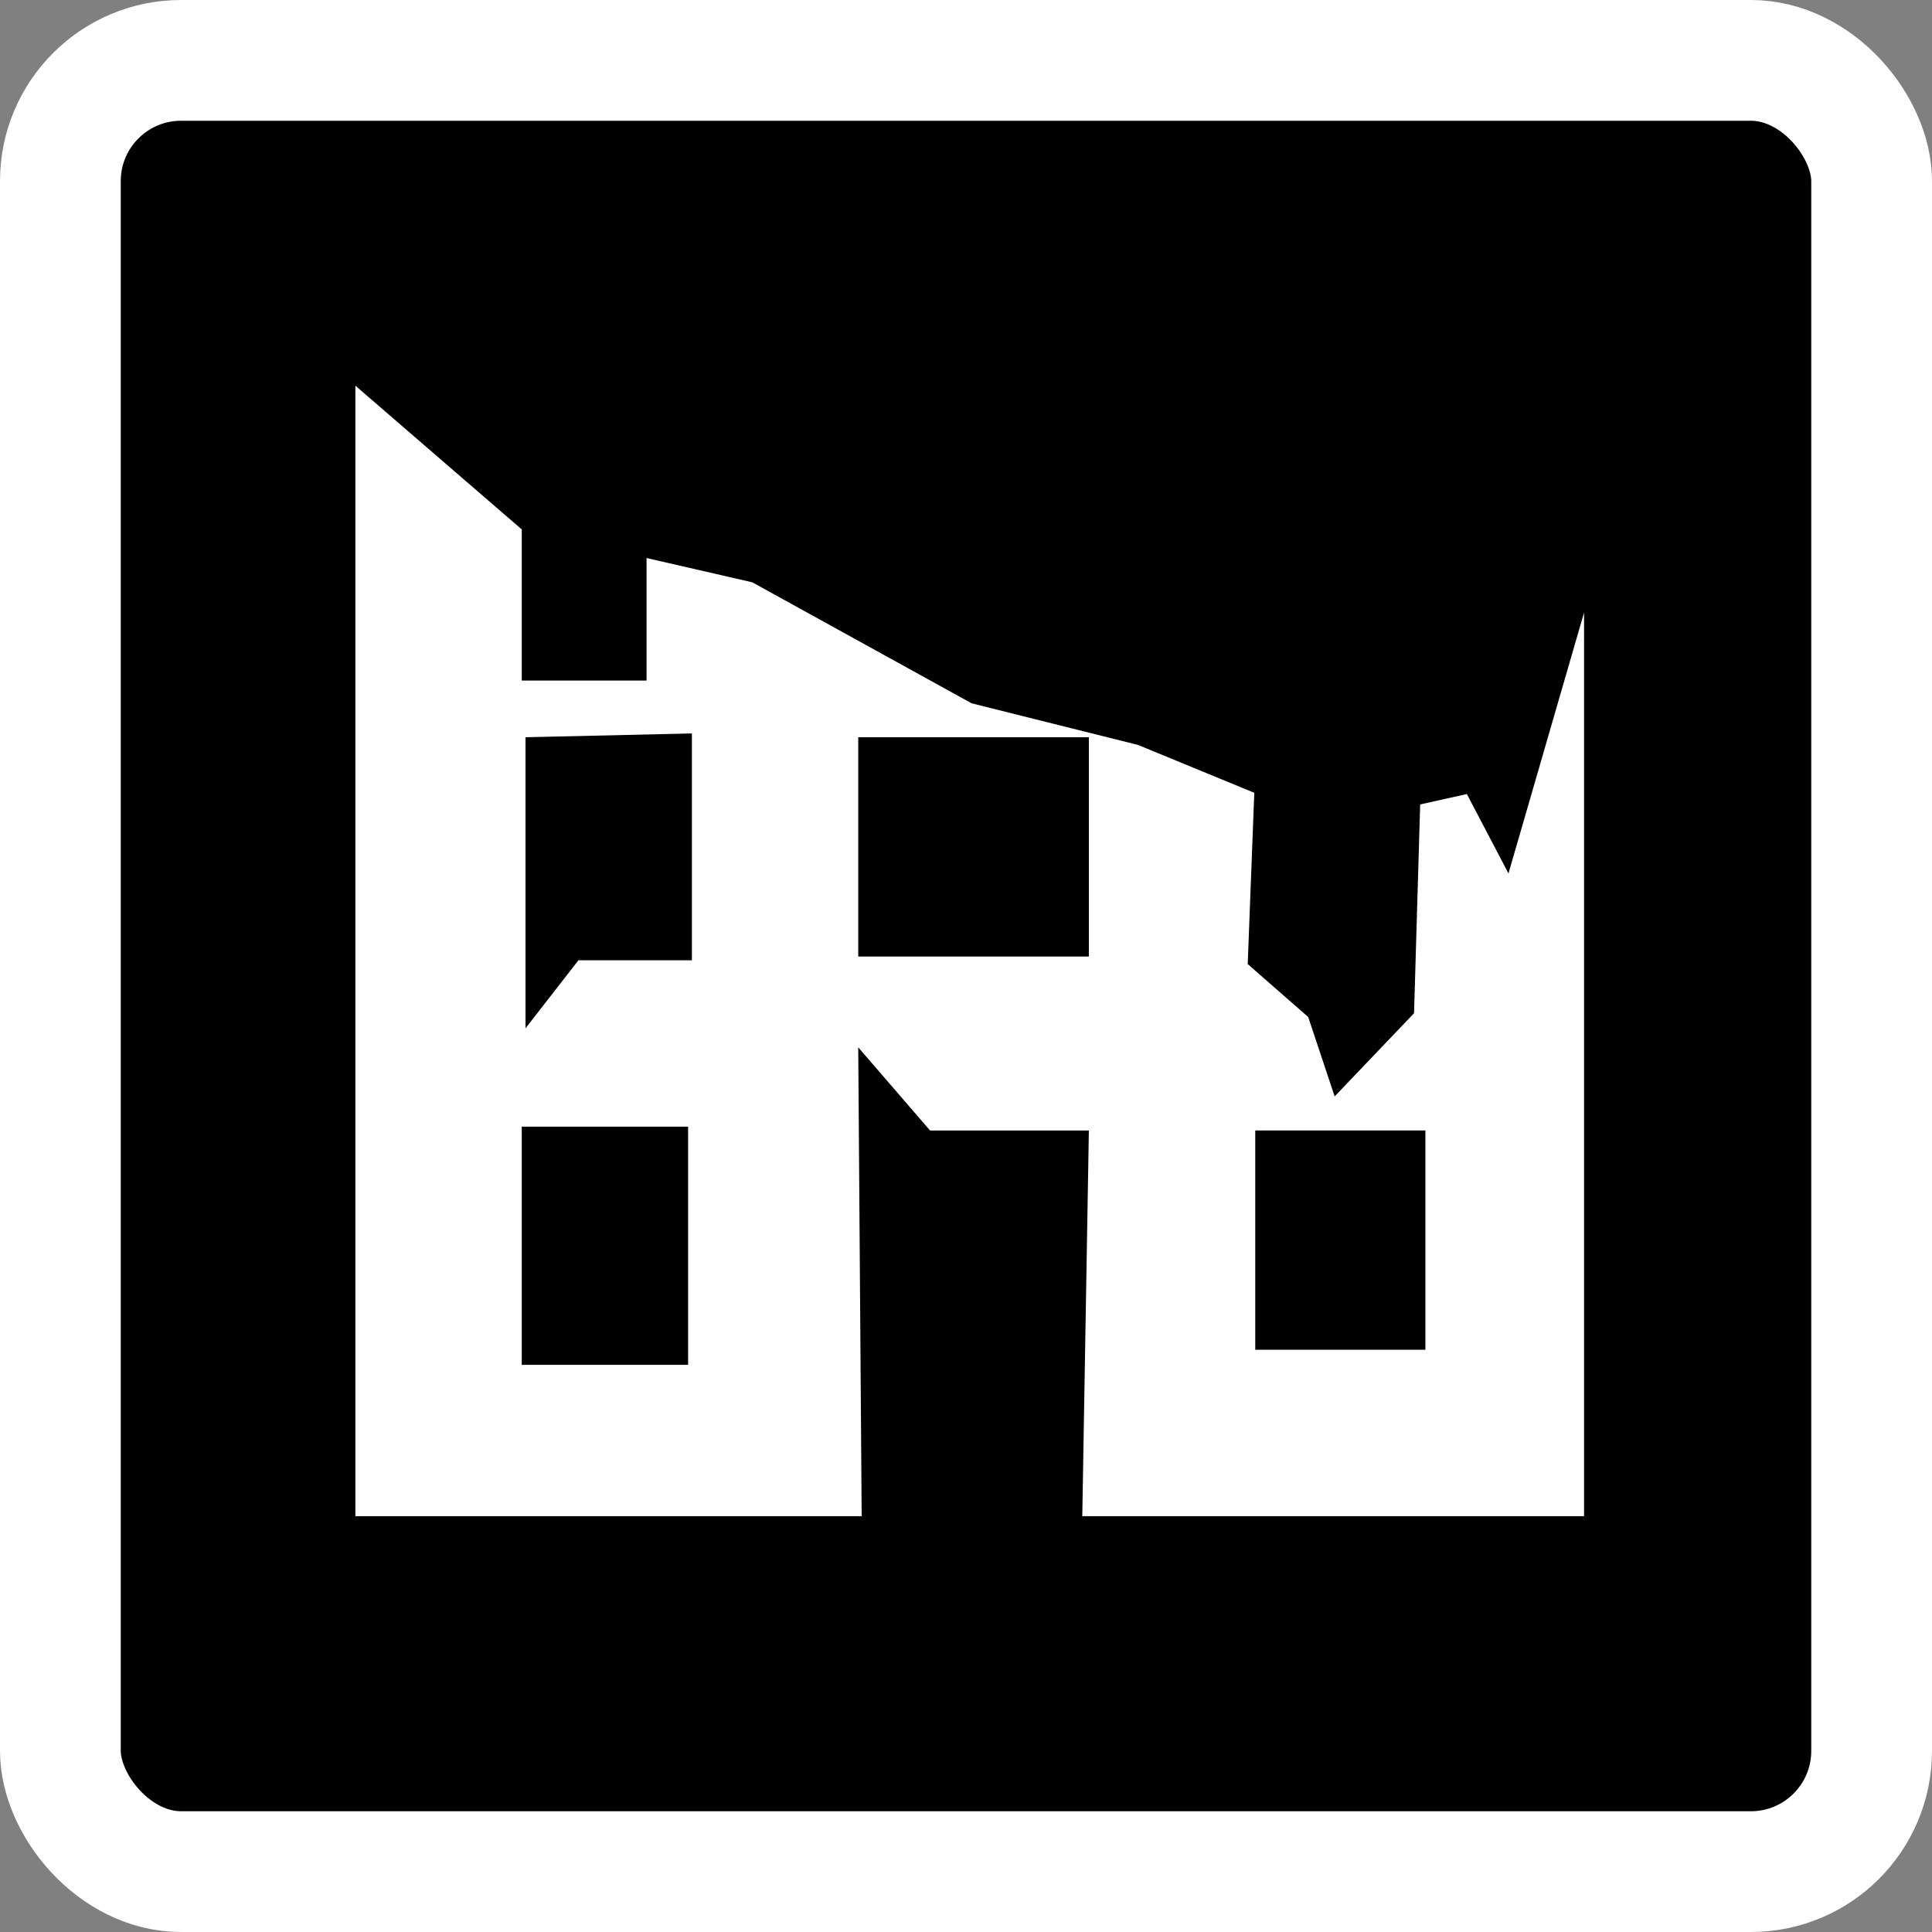 <?xml version="1.0" encoding="UTF-8" standalone="no"?>
<!-- Created with Inkscape (http://www.inkscape.org/) -->

<svg
   xmlns:dc="http://purl.org/dc/elements/1.1/"
   xmlns:cc="http://creativecommons.org/ns#"
   xmlns:rdf="http://www.w3.org/1999/02/22-rdf-syntax-ns#"
   xmlns:svg="http://www.w3.org/2000/svg"
   xmlns="http://www.w3.org/2000/svg"
   xmlns:sodipodi="http://sodipodi.sourceforge.net/DTD/sodipodi-0.dtd"
   xmlns:inkscape="http://www.inkscape.org/namespaces/inkscape"
   width="32"
   height="32"
   id="svg2"
   version="1.1"
   inkscape:version="0.47 r22583"
   sodipodi:docname="att_abandonedbuilding.svg"
   inkscape:export-filename="/home/harbaum/scratchbox/navi/gpxview/trunk/data/icons/32x32/att_abandonedbuilding.png"
   inkscape:export-xdpi="90"
   inkscape:export-ydpi="90">
  <rect width="100%" height="100%" fill="#808080" stroke="none"/>
  <defs
     id="defs4">
    <inkscape:perspective
       sodipodi:type="inkscape:persp3d"
       inkscape:vp_x="0 : 526.18109 : 1"
       inkscape:vp_y="0 : 1000 : 0"
       inkscape:vp_z="744.09448 : 526.18109 : 1"
       inkscape:persp3d-origin="372.04724 : 350.78739 : 1"
       id="perspective10" />
    <inkscape:perspective
       id="perspective2882"
       inkscape:persp3d-origin="0.5 : 0.33333333 : 1"
       inkscape:vp_z="1 : 0.5 : 1"
       inkscape:vp_y="0 : 1000 : 0"
       inkscape:vp_x="0 : 0.5 : 1"
       sodipodi:type="inkscape:persp3d" />
    <inkscape:perspective
       id="perspective3682"
       inkscape:persp3d-origin="0.5 : 0.33333333 : 1"
       inkscape:vp_z="1 : 0.5 : 1"
       inkscape:vp_y="0 : 1000 : 0"
       inkscape:vp_x="0 : 0.5 : 1"
       sodipodi:type="inkscape:persp3d" />
    <inkscape:perspective
       id="perspective3704"
       inkscape:persp3d-origin="0.5 : 0.33333333 : 1"
       inkscape:vp_z="1 : 0.5 : 1"
       inkscape:vp_y="0 : 1000 : 0"
       inkscape:vp_x="0 : 0.5 : 1"
       sodipodi:type="inkscape:persp3d" />
    <inkscape:perspective
       id="perspective3726"
       inkscape:persp3d-origin="0.5 : 0.33333333 : 1"
       inkscape:vp_z="1 : 0.5 : 1"
       inkscape:vp_y="0 : 1000 : 0"
       inkscape:vp_x="0 : 0.5 : 1"
       sodipodi:type="inkscape:persp3d" />
    <inkscape:perspective
       id="perspective3748"
       inkscape:persp3d-origin="0.5 : 0.33333333 : 1"
       inkscape:vp_z="1 : 0.5 : 1"
       inkscape:vp_y="0 : 1000 : 0"
       inkscape:vp_x="0 : 0.5 : 1"
       sodipodi:type="inkscape:persp3d" />
    <inkscape:perspective
       id="perspective2866"
       inkscape:persp3d-origin="0.5 : 0.33333333 : 1"
       inkscape:vp_z="1 : 0.5 : 1"
       inkscape:vp_y="0 : 1000 : 0"
       inkscape:vp_x="0 : 0.5 : 1"
       sodipodi:type="inkscape:persp3d" />
  </defs>
  <sodipodi:namedview
     id="base"
     pagecolor="#000000"
     bordercolor="#666666"
     borderopacity="1.0"
     inkscape:pageopacity="0"
     inkscape:pageshadow="2"
     inkscape:zoom="15.96875"
     inkscape:cx="16"
     inkscape:cy="16"
     inkscape:document-units="px"
     inkscape:current-layer="layer1"
     showgrid="true"
     objecttolerance="20"
     inkscape:window-width="938"
     inkscape:window-height="722"
     inkscape:window-x="221"
     inkscape:window-y="0"
     inkscape:window-maximized="0"
     inkscape:snap-grids="false">
    <inkscape:grid
       type="xygrid"
       id="grid2818"
       empspacing="5"
       visible="true"
       enabled="true"
       snapvisiblegridlinesonly="true" />
  </sodipodi:namedview>
  <g
     inkscape:label="Layer 1"
     inkscape:groupmode="layer"
     id="layer1"
     transform="translate(0,-1020.362)">
    <rect
       style="fill:#000000;fill-opacity:1;stroke:#ffffff;stroke-width:2;stroke-linecap:round;stroke-linejoin:round;stroke-miterlimit:4;stroke-opacity:1;stroke-dasharray:none;stroke-dashoffset:1.2"
       id="rect2816"
       width="30"
       height="30"
       x="1"
       y="-15"
       transform="translate(0,1036.362)"
       rx="2"
       ry="2" />
    <path
       style="fill:#ffffff;fill-opacity:1;stroke:none"
       d="m 5.886,25.112 0,-18.724 2.755,2.38 3.82,0.877 3.632,2.004 2.755,0.689 3.194,1.315 2.254,-0.501 0.689,1.315 1.252,-4.321 0,14.967 -20.352,0 z"
       id="path2872"
       transform="translate(0,1020.362)" />
    <rect
       style="fill:#000000;fill-opacity:1;stroke:none"
       id="rect2874"
       width="3.82"
       height="3.632"
       x="14.215"
       y="12.211"
       transform="translate(0,1020.362)"
       rx="0"
       ry="0" />
    <rect
       style="fill:#000000;fill-opacity:1;stroke:none"
       id="rect3648"
       width="2.067"
       height="3.569"
       x="8.642"
       y="7.703"
       transform="translate(0,1020.362)" />
    <rect
       style="fill:#000000;fill-opacity:1;stroke:none"
       id="rect3650"
       width="2.818"
       height="3.632"
       x="20.791"
       y="18.724"
       transform="translate(0,1020.362)" />
    <rect
       style="fill:#000000;fill-opacity:1;stroke:none"
       id="rect3652"
       width="2.755"
       height="3.945"
       x="8.642"
       y="18.661"
       transform="translate(0,1020.362)" />
    <path
       style="fill:#000000;fill-opacity:1;stroke:none"
       d="m 14.278,25.926 -0.063,-8.579 1.19,1.378 2.63,0 -0.125,7.327 -3.632,-0.125 z"
       id="path3654"
       transform="translate(0,1020.362)" />
    <path
       style="fill:#000000;fill-opacity:1;stroke:none"
       d="m 8.705,12.211 2.755,-0.063 0,3.757 -1.879,0 -0.877,1.127 0,-4.822 z"
       id="path3656"
       transform="translate(0,1020.362)" />
    <path
       style="fill:#000000;fill-opacity:1;stroke:none"
       d="m 20.791,12.712 -0.125,3.256 1.002,0.877 0.438,1.315 1.315,-1.378 0.125,-4.258 -2.755,0.188 z"
       id="path3658"
       transform="translate(0,1020.362)" />
  </g>
</svg>
